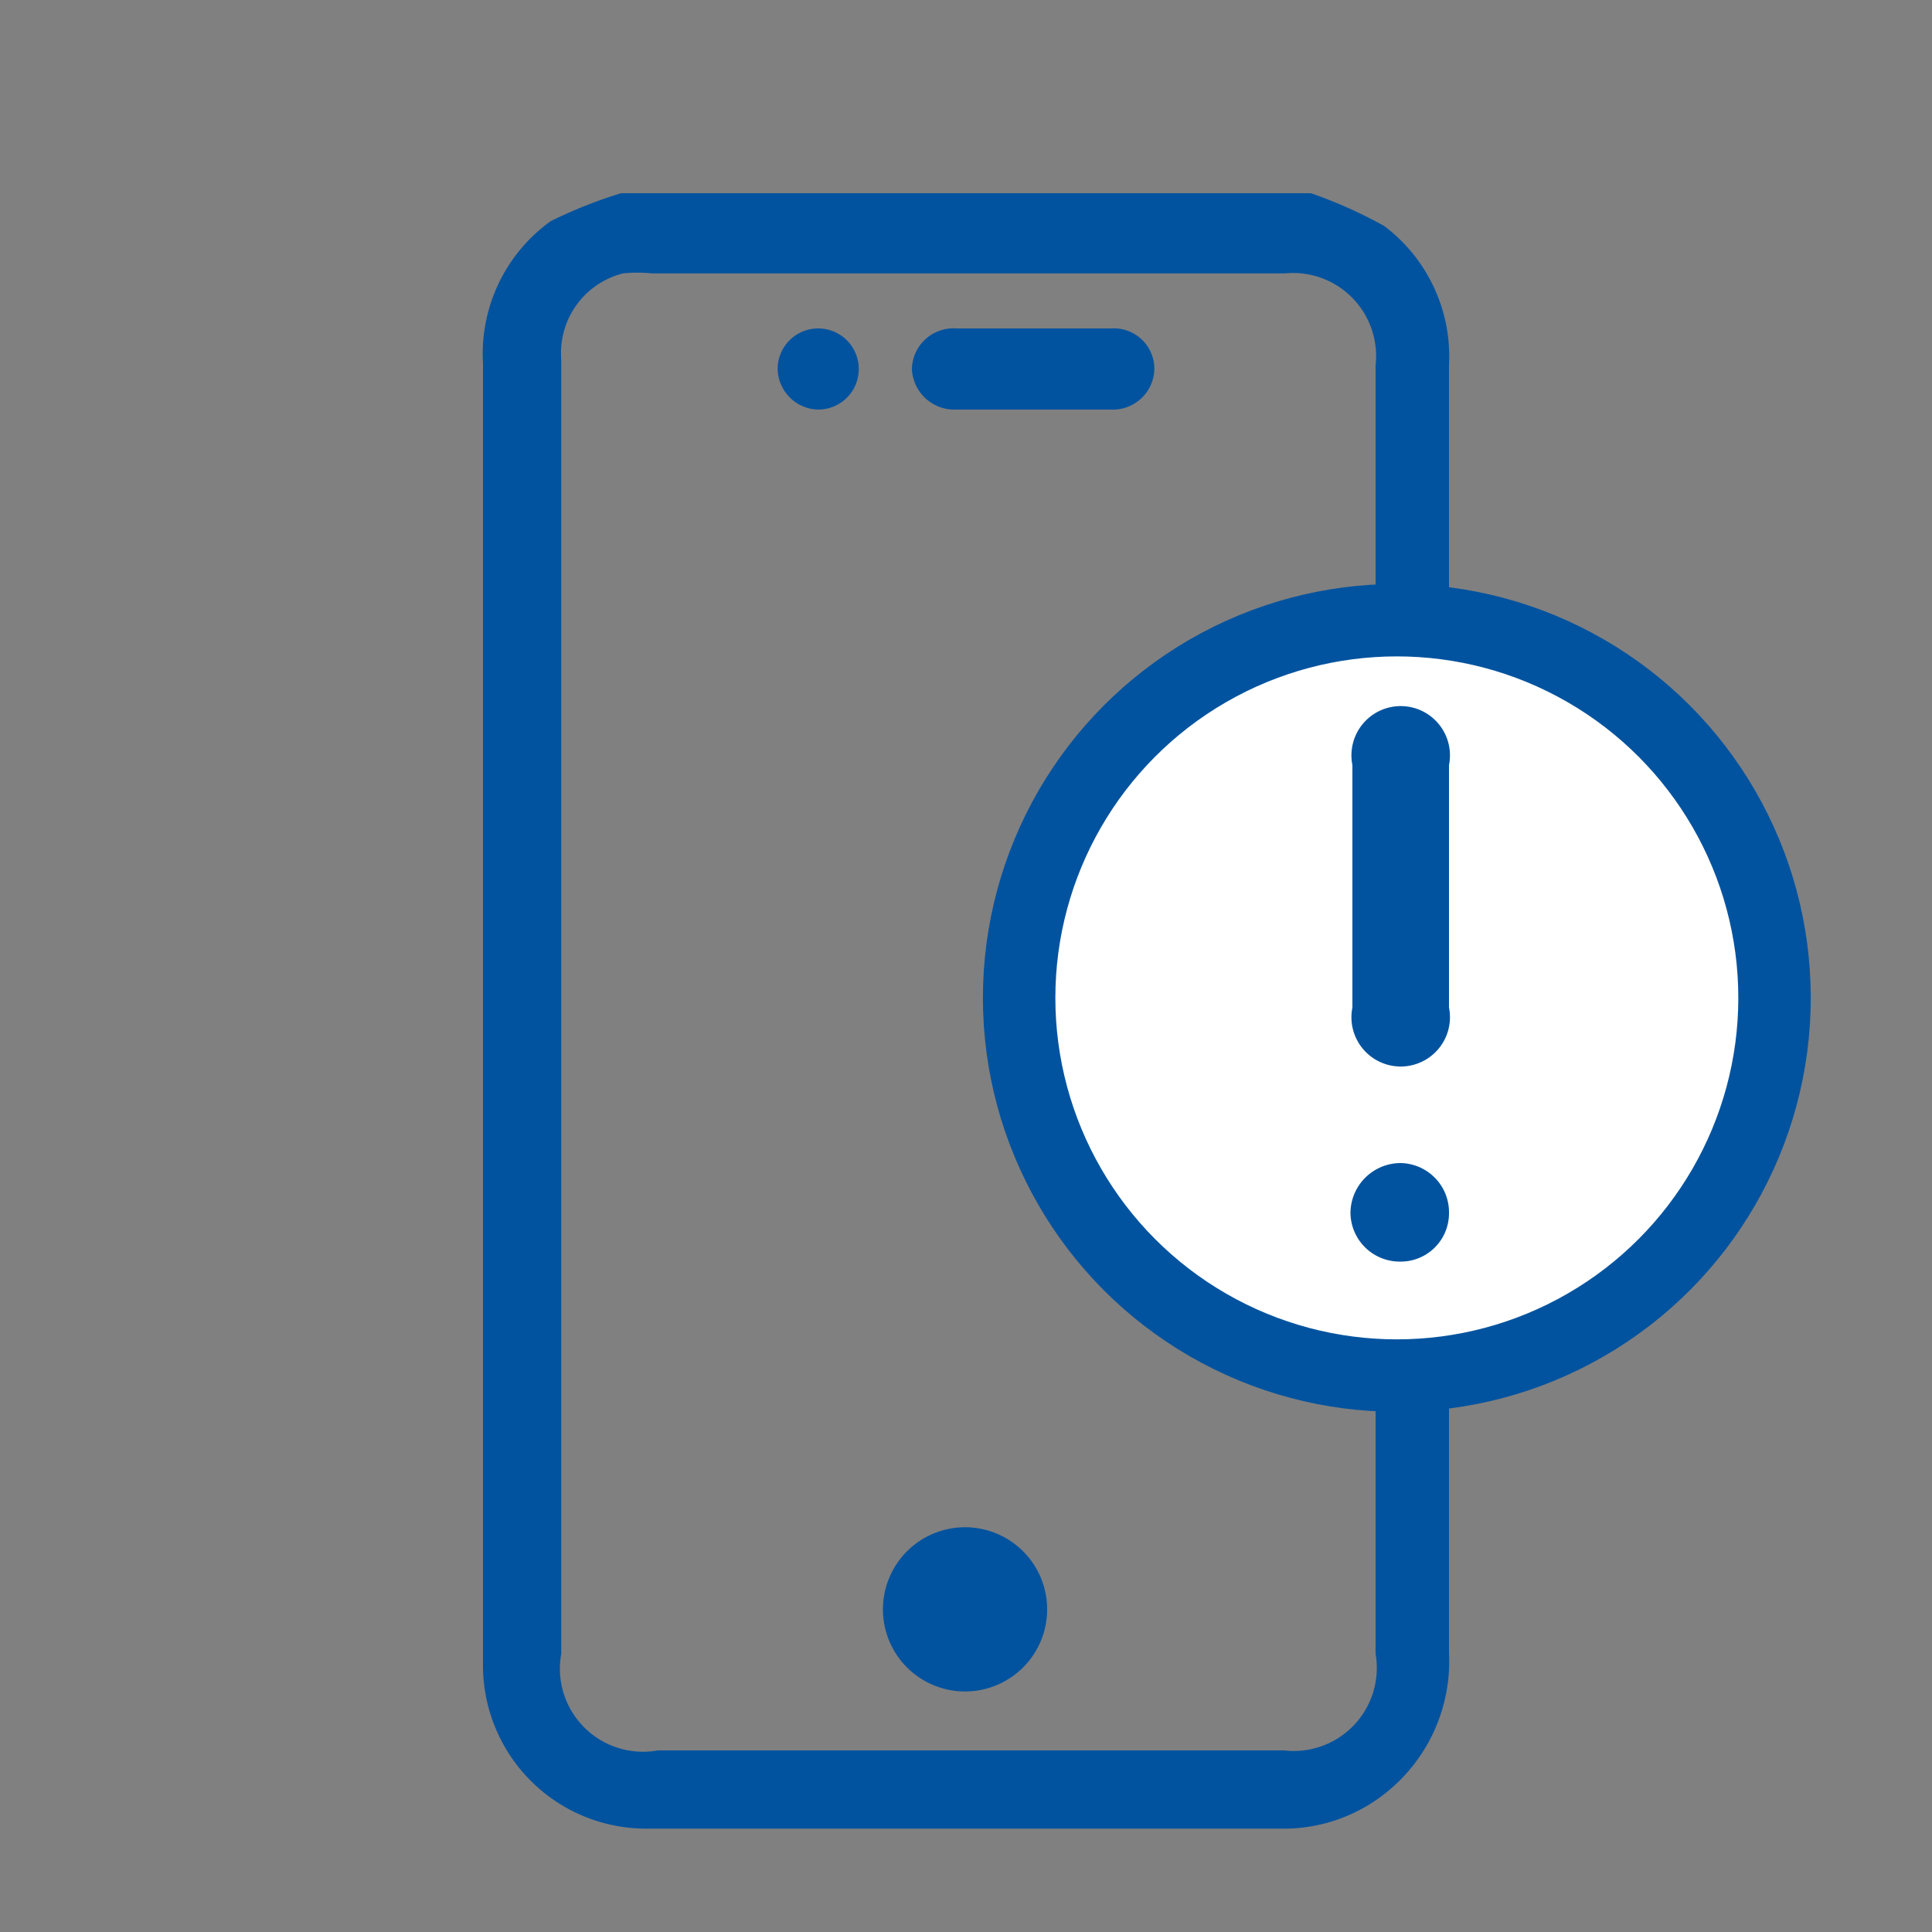 <svg id="Layer_1" data-name="Layer 1" xmlns="http://www.w3.org/2000/svg" viewBox="0 0 20 20"><rect x="0" y="0" width="20" height="20" fill="#808080" stroke="none"/><defs><style>.cls-1{fill:#02539f;}.cls-2{fill:#fff;stroke:#02539f;stroke-miterlimit:10;stroke-width:0.75px;}</style></defs><path class="cls-1" d="M13.57,2a4.75,4.75,0,0,1,.76.34A1.69,1.69,0,0,1,15,3.78c0,1.4,0,2.8,0,4.2,0,3,0,6.09,0,9.13a1.74,1.74,0,0,1-.68,1.47,1.69,1.69,0,0,1-1.06.35H6.71A1.69,1.69,0,0,1,5,17.21v-.45c0-4.32,0-8.64,0-13a1.69,1.69,0,0,1,.7-1.47A4.75,4.75,0,0,1,6.43,2ZM5.81,10.45v6.67a.86.86,0,0,0,1,1h6.48a.86.86,0,0,0,.95-1V3.78a.86.86,0,0,0-.94-.95H6.75a1.53,1.53,0,0,0-.3,0,.85.85,0,0,0-.64.89Z"/><path class="cls-1" d="M10,17.51a.85.85,0,1,1,.84-.84A.85.85,0,0,1,10,17.51Z"/><path class="cls-1" d="M10.68,4.24H9.9a.44.44,0,0,1-.46-.42A.43.43,0,0,1,9.9,3.4h1.6a.42.42,0,0,1,.45.42.43.43,0,0,1-.45.42Z"/><path class="cls-1" d="M8.46,4.24a.43.43,0,0,1-.41-.42.42.42,0,0,1,.42-.42.42.42,0,0,1,0,.84Z"/><circle class="cls-2" cx="14.46" cy="10.33" r="3.91"/><path class="cls-1" d="M15,9.18c0,.42,0,.83,0,1.25a.51.51,0,1,1-1,0V7.92a.51.51,0,1,1,1,0C15,8.34,15,8.76,15,9.18Z"/><path class="cls-1" d="M15,12.56a.5.5,0,0,1-.51.5.51.51,0,0,1-.51-.51.52.52,0,0,1,.52-.51A.51.51,0,0,1,15,12.56Z"/></svg>